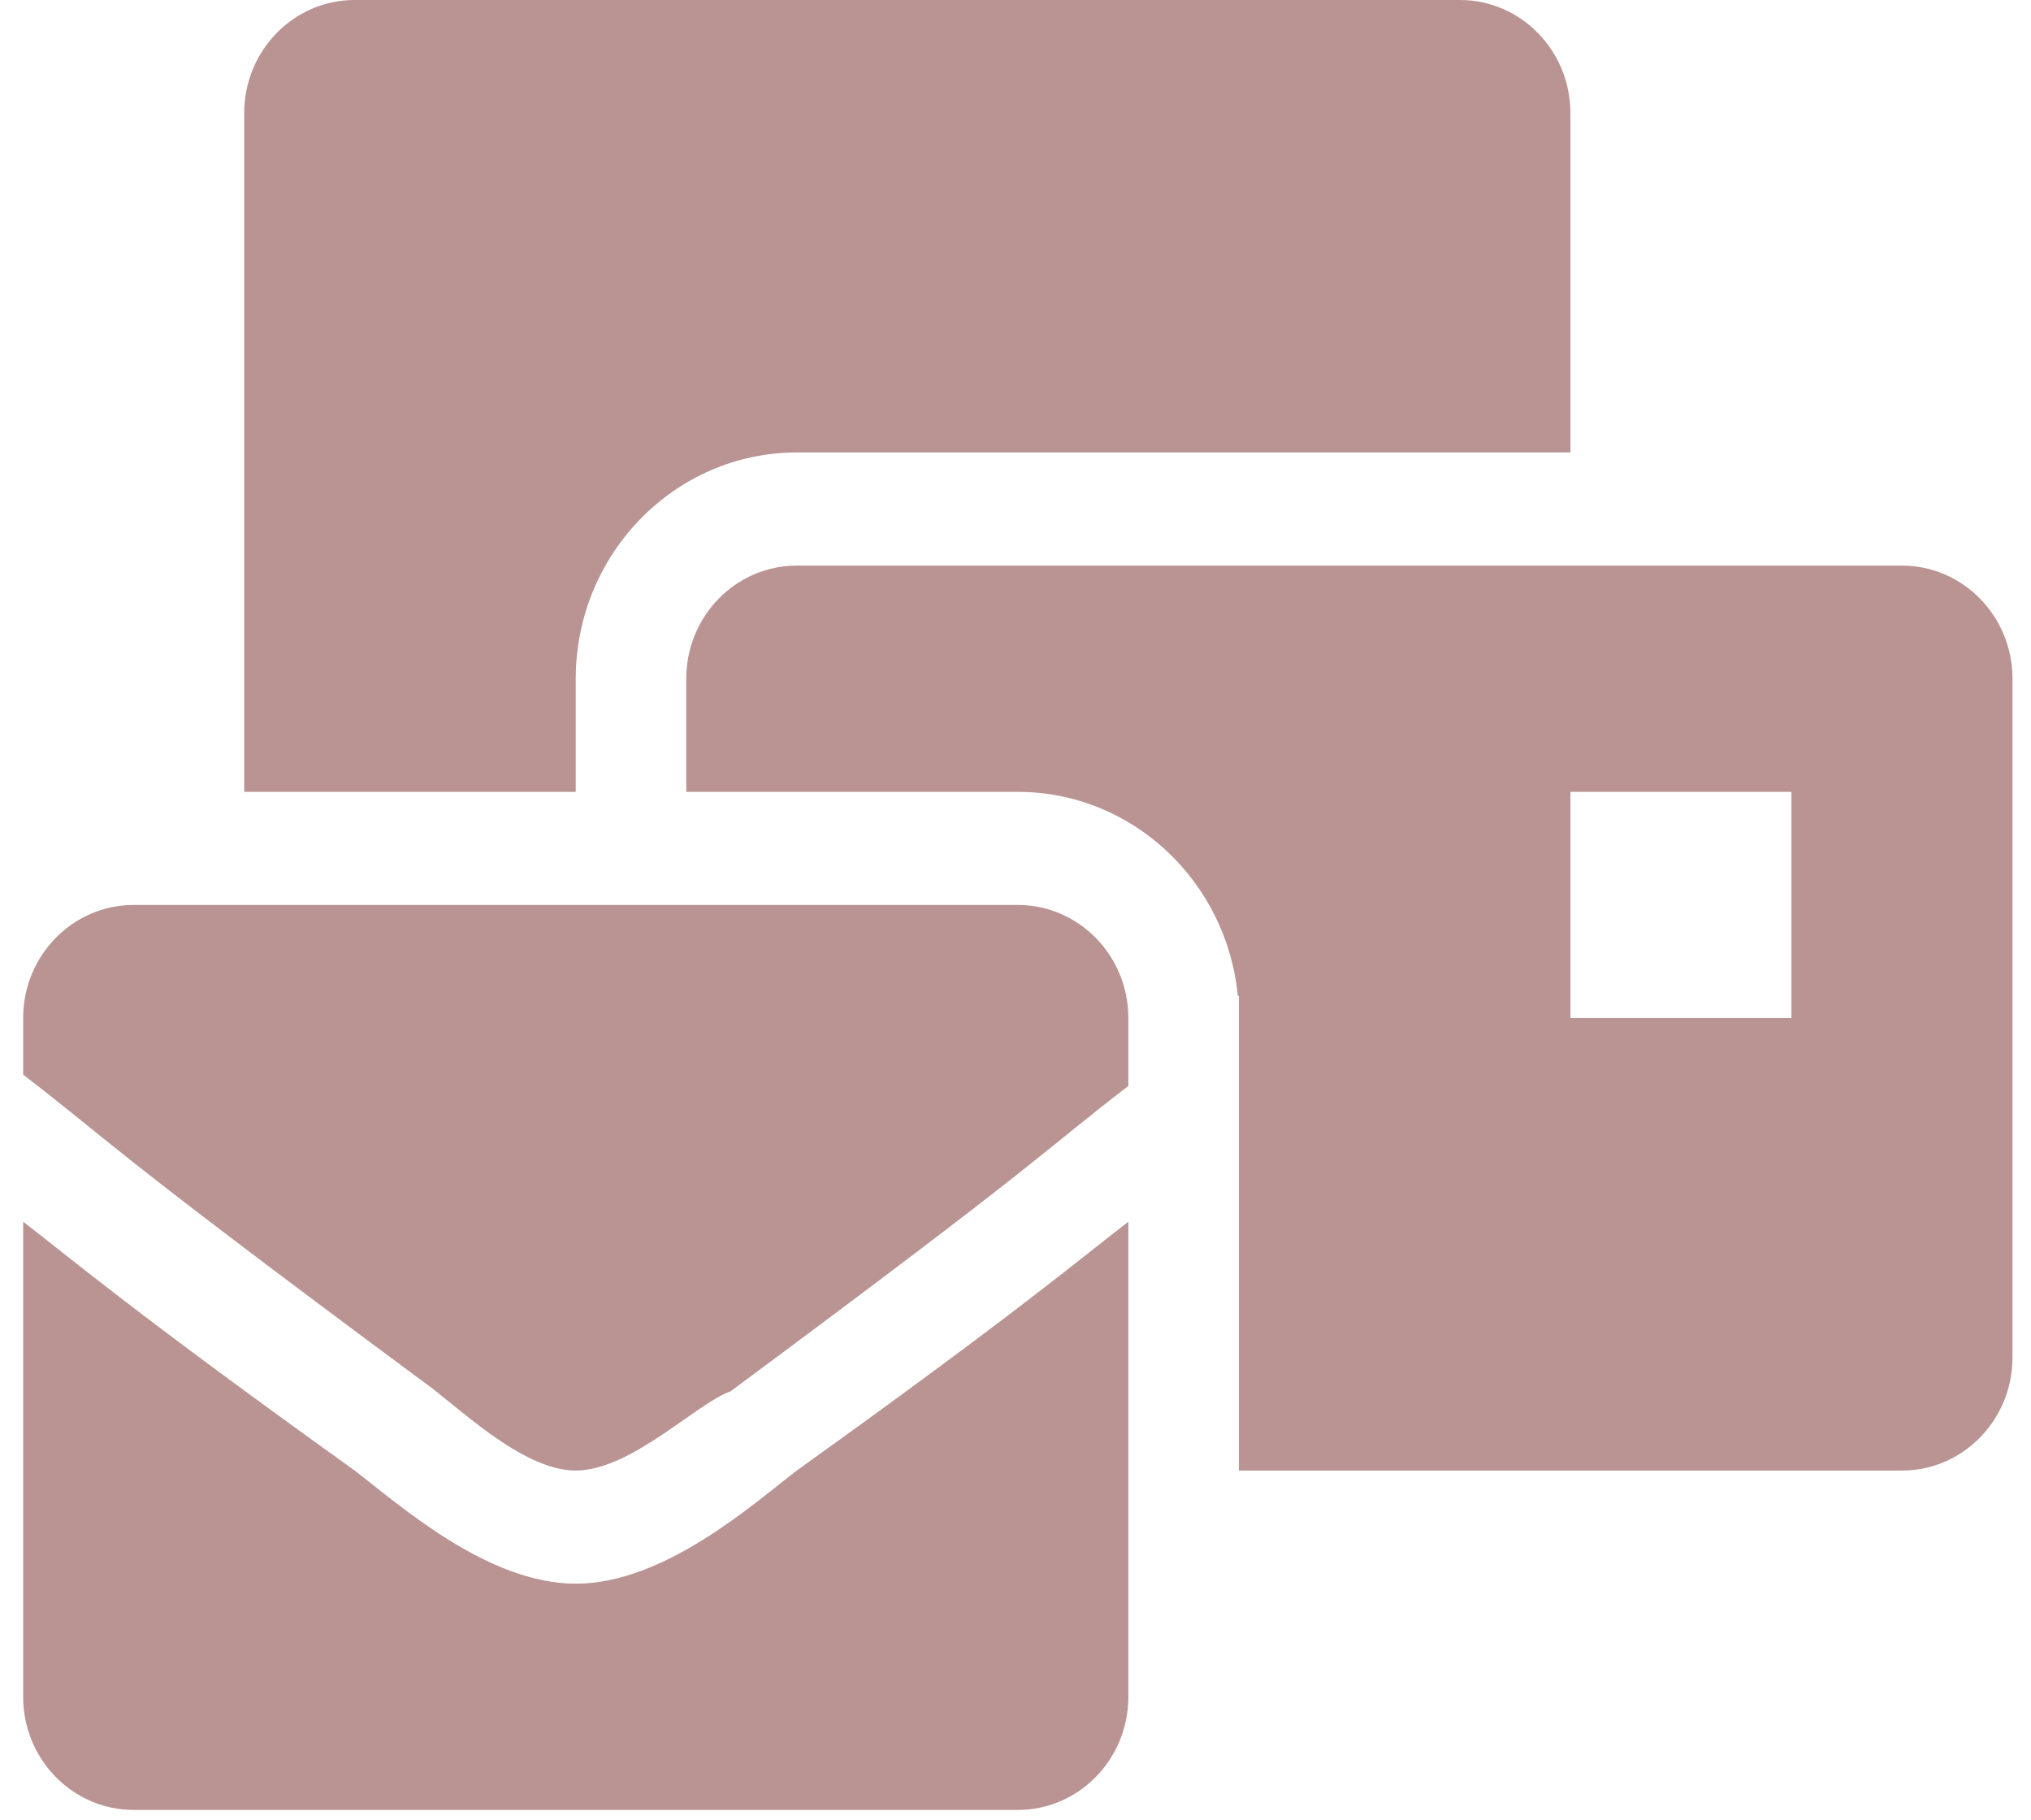 <svg width="77" height="69" viewBox="0 0 77 69" fill="none" xmlns="http://www.w3.org/2000/svg">
<path d="M21.828 60.034C18.476 60.034 15.124 57.032 13.448 55.745C5.068 49.742 2.554 47.598 0.878 46.312V64.322C0.878 66.69 2.754 68.61 5.068 68.61H38.588C40.901 68.61 42.778 66.69 42.778 64.322V46.312C41.102 47.598 38.588 49.742 30.208 55.745C28.532 57.032 25.18 60.034 21.828 60.034ZM38.588 34.305H5.068C2.754 34.305 0.878 36.225 0.878 38.593V40.737C4.23 43.31 3.811 43.31 15.962 52.315C17.219 53.173 19.733 55.745 21.828 55.745C23.923 55.745 26.437 53.173 27.694 52.744C39.845 43.739 39.426 43.739 42.778 41.166V38.593C42.778 36.225 40.901 34.305 38.588 34.305ZM72.108 21.441H30.208C27.894 21.441 26.018 23.361 26.018 25.729V30.017H38.588C42.936 30.017 46.521 33.423 46.93 37.765L46.968 37.735V55.745H72.108C74.421 55.745 76.298 53.825 76.298 51.457V25.729C76.298 23.361 74.421 21.441 72.108 21.441ZM67.918 38.593H59.538V30.017H67.918V38.593ZM21.828 25.729C21.828 21 25.587 17.152 30.208 17.152H59.538V4.288C59.538 1.92 57.661 0 55.348 0H13.448C11.134 0 9.258 1.92 9.258 4.288V30.017H21.828V25.729Z" fill="#BA9393"/>
</svg>
